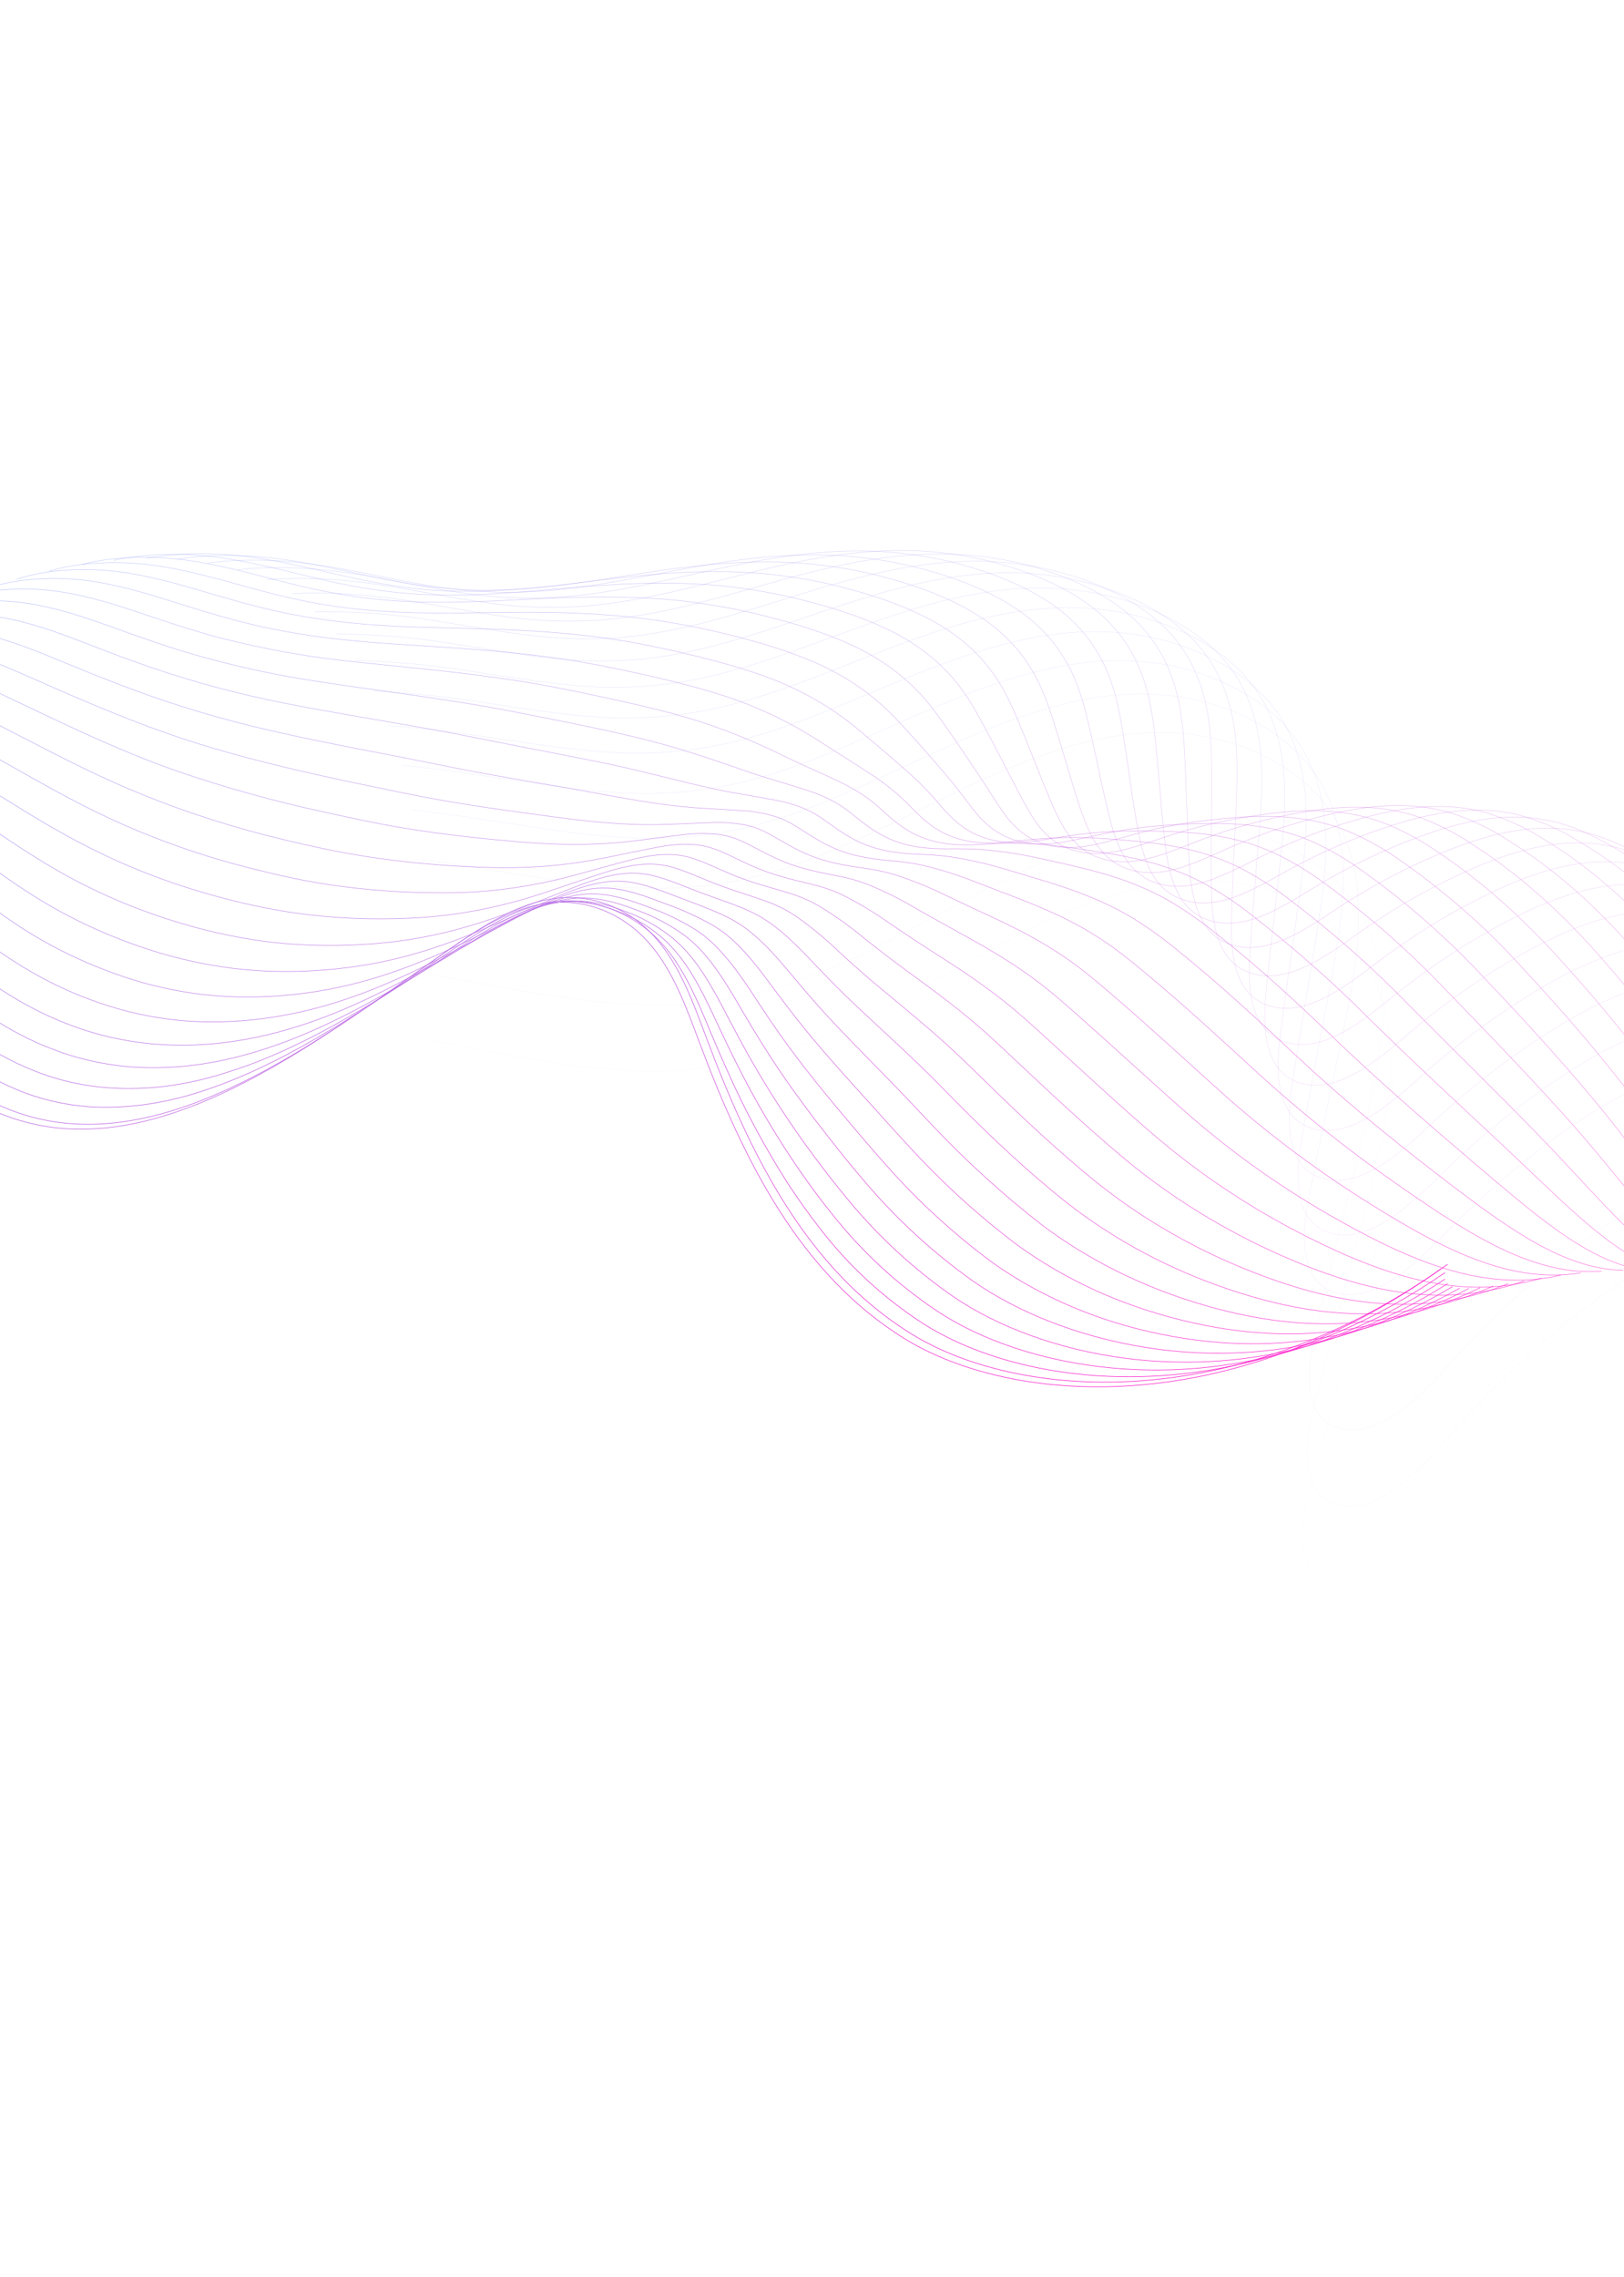 <svg width="1920" height="2691" viewBox="0 0 1920 2691" fill="none" xmlns="http://www.w3.org/2000/svg">
<path d="M-513.537 979.548C-485.79 947.781 -426.295 956.186 -389.681 960.324C-353.068 964.462 -323.916 983.726 -299 1005.71C-235.016 1062.17 -193.467 1138.32 -140.196 1204.35C-86.926 1270.38 -15.798 1328.5 79.918 1334.06C229.407 1342.72 383.317 1225.76 522.75 1127.79C559.255 1102.17 598.211 1076.44 639.121 1068.71C691.574 1058.78 737.844 1080.91 767.107 1114.3C796.37 1147.69 811.621 1191.36 827.594 1233.75C878.941 1370.26 945.266 1505.54 1069.64 1582.22C1194.01 1658.89 1449.26 1680.87 1703.37 1499.71" stroke="url(#paint0_linear_1_187)" stroke-width="0.71" stroke-miterlimit="10"/>
<path d="M-491.22 996.261C-463.464 964.563 -418.27 950.574 -381.652 954.746C-345.035 958.918 -315.744 978.065 -290.846 999.911C-226.857 1056.4 -185.308 1132.56 -132.037 1198.59C-78.767 1264.62 -7.639 1322.73 88.077 1328.29C237.584 1337.09 391.42 1220.15 530.94 1122.26C567.44 1096.61 606.364 1070.93 647.311 1063.18C699.944 1053.16 746.029 1075.35 775.297 1108.77C804.564 1142.2 819.807 1185.8 835.78 1228.19C887.131 1364.74 953.455 1500.02 1077.83 1576.69C1202.2 1653.36 1457.45 1675.35 1711.56 1494.18" stroke="url(#paint1_linear_1_187)" stroke-width="0.71" stroke-miterlimit="10"/>
<path opacity="0.98" d="M1708.39 1504.05C1565.36 1602.51 1422.08 1633.09 1302.13 1626.2C1216.54 1621.26 1143.04 1597.3 1091.21 1564.21C1044 1533.54 1002.87 1495.54 968.938 1451.25C955.66 1434.15 943.269 1416.76 931.398 1398.61C904.294 1356.17 880.317 1311.49 859.602 1264.81C853.514 1251.34 847.641 1237.83 841.983 1224.31C830.042 1195.98 818.411 1166.76 802.119 1141.15C795.492 1130.55 787.87 1120.7 779.328 1111.69C764.515 1096.29 746.529 1084.12 726.124 1075.69C703.326 1066.36 678.156 1061.97 651.495 1066.09C641.357 1067.73 631.179 1070.44 621.144 1074.18C592.562 1084.67 565.127 1102.31 538.983 1119.81C512.838 1137.31 486.395 1155.48 459.46 1173.42C390.915 1218.92 319.841 1262.11 246.99 1286.88C199.823 1303.55 151.825 1310.78 106.135 1308.09C75.777 1305.88 46.942 1299.13 20.544 1288.05C-34.975 1265.26 -80.295 1226.17 -117.699 1183.63C-155.457 1140.73 -187.683 1093.21 -225.358 1049.75C-242.631 1029.55 -261.458 1010.77 -281.73 993.5C-307.225 972.106 -336.941 953.247 -373.872 949.036C-410.803 944.825 -455.969 958.123 -484.305 988.901" stroke="url(#paint2_linear_1_187)" stroke-width="0.71" stroke-miterlimit="10"/>
<path opacity="0.95" d="M1708.43 1511.62C1570.47 1602.99 1432.47 1627.58 1315.29 1616.81C1231.9 1609.15 1159.55 1583.62 1107.77 1549.4C1060.77 1517.9 1019.38 1479.73 984.518 1435.76C970.82 1418.98 958.038 1401.54 945.868 1384.07C917.85 1343.44 892.645 1300.68 870.377 1256.01C863.975 1243.29 857.793 1230.49 851.81 1217.73C839.229 1191.02 827.057 1163.59 810.36 1139.63C803.531 1129.65 795.732 1120.43 787.042 1112.08C771.545 1097.61 753.298 1086.12 732.928 1078C709.9 1068.68 685.163 1063.45 659.341 1066.61C649.574 1067.82 639.726 1070.11 629.984 1073.44C602.404 1082.72 575.926 1098.82 550.59 1115.11C525.254 1131.4 499.875 1147.96 473.907 1164.43C407.816 1206.22 339.269 1245.68 267.595 1267.62C187.996 1293.45 107.904 1292.75 40.863 1265.65C-15.444 1243.63 -61.716 1206.73 -100.294 1166.45C-139.114 1125.78 -172.598 1080.77 -211.505 1039.12C-229.455 1019.65 -248.8 1001.5 -269.445 984.765C-295.552 964.008 -325.758 945.529 -362.896 941.209C-400.033 936.888 -445.312 949.612 -473.903 979.291" stroke="url(#paint3_linear_1_187)" stroke-width="0.7" stroke-miterlimit="10"/>
<path opacity="0.93" d="M1711.47 1517.03C1578.57 1601.3 1445.86 1619.91 1331.47 1605.4C1250.31 1595.01 1179.17 1567.81 1127.3 1532.62C1080.59 1500.17 1038.9 1461.84 1002.97 1418.3C989.017 1401.68 975.768 1384.5 963.03 1367.41C934.18 1328.69 907.783 1288.03 883.947 1245.59C877.261 1233.46 870.77 1221.45 864.473 1209.55C851.188 1184.26 838.356 1158.6 821.323 1136.23C814.295 1126.87 806.333 1118.3 797.52 1110.6C781.349 1097.06 762.837 1086.22 742.488 1078.38C719.193 1069.07 694.971 1063.06 669.939 1065.16C660.533 1065.98 651.005 1067.87 641.546 1070.8C615.005 1078.87 589.503 1093.57 565.461 1108.24C541.42 1122.9 516.651 1138.21 491.613 1153.22C427.984 1191.38 361.938 1226.91 291.246 1246.28C243.991 1259.5 196.617 1264.38 151.485 1260.69C120.906 1257.87 91.666 1251.2 64.415 1240.83C7.279 1219.55 -39.967 1184.67 -79.702 1146.79C-119.618 1108.4 -154.356 1065.93 -194.466 1026.02C-213.096 1007.29 -232.97 989.79 -254.005 973.601C-280.885 953.428 -311.591 935.261 -348.967 930.877C-386.344 926.493 -431.706 938.562 -460.734 967.238" stroke="url(#paint4_linear_1_187)" stroke-width="0.69" stroke-miterlimit="10"/>
<path opacity="0.9" d="M1717.31 1520.53C1589.47 1597.7 1462.11 1610.34 1350.41 1591.8C1271.72 1578.75 1201.48 1549.88 1149.67 1513.59C1103.12 1480.36 1061.12 1441.87 1024.25 1398.66C1009.94 1382.2 996.225 1365.29 983.189 1348.58C951.925 1309.18 924.475 1271.3 900.47 1232.66C893.436 1221.41 886.616 1210.15 880.012 1198.86C866.123 1175.17 852.664 1151.24 835.221 1130.48C828.005 1121.73 819.891 1113.78 810.965 1106.72C794.108 1094.19 775.334 1084.02 755.023 1076.42C731.424 1067.15 707.747 1060.27 683.508 1061.35C674.472 1061.8 665.281 1063.28 656.112 1065.76C630.536 1072.64 606.042 1085.88 582.75 1099.18C559.458 1112.49 535.845 1126.29 511.778 1139.86C450.717 1174.32 387.038 1206.06 317.421 1222.7C270.222 1234.12 223.2 1237.79 178.362 1233.57C147.583 1230.57 118.036 1224.05 90.267 1214.12C32.344 1193.61 -15.966 1160.96 -56.768 1125.27C-97.57 1089.59 -133.775 1049.19 -175.125 1011.03C-194.19 993.544 -214.215 976.383 -236.261 960.585C-263.526 941.009 -294.677 923.279 -332.334 918.81C-369.991 914.34 -415.354 925.799 -444.827 953.402" stroke="url(#paint5_linear_1_187)" stroke-width="0.69" stroke-miterlimit="10"/>
<path opacity="0.88" d="M1725.79 1522.35C1603.04 1592.42 1481.01 1599.09 1372.02 1576.73C1298.99 1561.86 1232.2 1533.58 1174.67 1493.17C1128.37 1459.08 1086.06 1420.41 1048.21 1377.59C1033.57 1361.28 1019.42 1344.62 1005.72 1328.45C973.219 1290.19 944.439 1254.55 919.359 1218.64C912.004 1208.11 904.881 1197.58 897.989 1187.05C883.608 1164.94 869.227 1142.82 851.373 1123.67C844.028 1115.52 835.823 1108.18 826.848 1101.74C809.323 1090.21 790.281 1080.68 769.989 1073.29C746.122 1064.03 722.957 1056.34 699.511 1056.4C690.804 1056.44 681.894 1057.54 672.97 1059.65C648.386 1065.27 624.864 1077.06 602.51 1088.97C580.157 1100.88 557.469 1113.19 534.373 1125.31C475.659 1156.14 414.798 1184.03 346.063 1197.93C298.989 1207.57 252.33 1210.14 207.742 1205.53C176.946 1202.08 147.285 1195.49 119.192 1185.84C60.44 1166.08 11.137 1135.59 -30.802 1102.16C-72.741 1068.72 -110.14 1030.74 -152.684 994.381C-172.339 977.707 -192.934 961.205 -215.424 945.844C-243.306 926.871 -274.91 909.51 -312.806 904.977C-350.702 900.444 -396.123 911.455 -426.027 937.801" stroke="url(#paint6_linear_1_187)" stroke-width="0.68" stroke-miterlimit="10"/>
<path opacity="0.85" d="M1736.77 1522.68C1619.12 1585.6 1502.31 1586.46 1396.1 1560C1324.4 1542.32 1258.89 1512.26 1202.14 1471.02C1156.03 1436.09 1113.39 1397.24 1074.56 1354.78C1059.56 1338.66 1045.02 1322.24 1030.77 1306.58C997.097 1269.43 966.963 1236.15 940.814 1202.72C933.139 1192.9 925.688 1183.12 918.464 1173.41C903.253 1152.94 888.572 1132.39 870.387 1114.87C862.733 1107.38 854.279 1100.72 845.118 1094.94C826.944 1084.42 807.626 1075.51 787.336 1068.31C763.055 1059.13 740.585 1050.55 717.933 1049.59C709.634 1049.26 701.098 1049.92 692.5 1051.57C668.91 1055.91 646.367 1066.34 624.948 1076.82C603.528 1087.3 581.844 1098.12 559.719 1108.8C503.468 1136 444.973 1160.11 377.46 1171.23C330.538 1179.02 284.225 1180.42 239.855 1175.38C208.923 1171.67 179.026 1165.12 150.512 1155.82C94.578 1137.42 43.158 1111.02 -2.4 1077.32C-45.77 1045.95 -84.078 1010.79 -127.862 976.179C-148.102 960.348 -169.235 944.459 -192.208 929.548C-220.669 911.165 -252.763 894.184 -290.903 889.554C-329.042 884.923 -374.523 895.164 -404.873 920.726" stroke="url(#paint7_linear_1_187)" stroke-width="0.68" stroke-miterlimit="10"/>
<path opacity="0.83" d="M1750.06 1521.8C1637.47 1577.66 1526.17 1572.53 1422.51 1542.19C1352.23 1521.64 1288 1489.83 1231.95 1447.83C1186.04 1412.07 1143.06 1373.04 1103.24 1330.96C1087.91 1314.95 1072.95 1298.82 1058.22 1283.61C1023.34 1247.62 991.893 1216.69 964.597 1185.73C956.58 1176.64 948.826 1167.61 941.336 1158.63C925.485 1139.77 910.14 1120.97 891.582 1105.04C883.718 1098.19 875.102 1092.16 865.827 1087.04C849.628 1078.11 829.073 1070.65 807.136 1062.33C782.85 1053.11 760.67 1043.79 738.775 1041.81C730.847 1041.11 722.646 1041.36 714.339 1042.56C691.645 1045.78 670.175 1054.66 649.689 1063.71C629.204 1072.76 608.491 1082.14 587.3 1091.4C533.465 1114.91 477.383 1135.29 411.08 1143.52C364.345 1149.45 318.359 1149.7 274.158 1144.28C243.129 1140.23 213.019 1133.71 184.091 1124.78C127.86 1107.41 75.576 1082.77 28.367 1051.4C-16.228 1022.49 -55.739 989.678 -100.786 956.93C-121.547 941.849 -143.172 926.629 -166.723 912.308C-195.948 894.577 -228.311 877.903 -266.731 873.187C-305.152 868.471 -350.818 878.163 -381.433 902.557" stroke="url(#paint8_linear_1_187)" stroke-width="0.67" stroke-miterlimit="10"/>
<path opacity="0.8" d="M1765.45 1519.89C1657.95 1568.55 1552.07 1557.64 1451.05 1523.24C1382.23 1499.83 1319.24 1466.26 1263.84 1423.47C1217.64 1387.13 1174.87 1346.89 1134.09 1305.95C1118.4 1290.13 1103.08 1274.23 1087.75 1259.51C1051.72 1224.66 1018.91 1196.1 990.515 1167.67C982.207 1159.32 974.135 1151 966.31 1142.82C949.814 1125.55 933.879 1108.45 914.906 1094.1C906.8 1087.92 898.023 1082.54 888.666 1078.02C872.25 1070.1 851.422 1063.53 829.061 1055.2C804.434 1046.02 782.84 1035.86 761.738 1032.86C754.176 1031.8 746.312 1031.63 738.3 1032.38C716.718 1034.36 696.112 1041.87 676.57 1049.56C657.028 1057.25 637.277 1065.12 617.057 1072.94C565.684 1092.81 512.263 1109.32 446.897 1114.93C400.401 1118.98 354.739 1118.08 310.69 1112.26C279.542 1107.94 249.202 1101.47 219.872 1092.9C163.201 1076.57 109.927 1053.72 60.967 1024.76C15.194 998.079 -25.371 967.56 -71.674 936.744C-93 922.358 -115.256 907.924 -139.17 894.085C-168.548 876.658 -201.734 860.476 -240.545 855.712C-279.357 850.948 -324.729 859.93 -355.97 883.348" stroke="url(#paint9_linear_1_187)" stroke-width="0.67" stroke-miterlimit="10"/>
<path opacity="0.78" d="M1782.81 1517.17C1680.32 1558.86 1579.92 1542.01 1481.54 1503.56C1414.25 1477.29 1352.51 1441.97 1297.72 1398.41C1251.77 1361.33 1208.61 1320.76 1167.07 1280.18C1151.05 1264.51 1135.23 1248.89 1119.46 1234.64C1082.15 1200.94 1047.98 1174.67 1018.39 1148.68C1009.72 1141.09 1001.34 1133.56 993.247 1126.1C976.814 1110.16 959.096 1095.53 940.202 1082.31C931.875 1076.77 922.935 1072.02 913.472 1068.12C896.57 1061.23 875.54 1055.48 853.027 1047.17C828.096 1038.02 807.05 1027.03 786.741 1023.01C779.541 1021.56 771.999 1020.99 764.264 1021.3C743.679 1022.05 724.082 1028.11 705.46 1034.27C686.839 1040.43 668.022 1046.87 648.786 1053.34C594.166 1072.13 538.797 1082.86 484.679 1085.14C438.45 1087.27 393.078 1085.24 349.113 1079.05C317.842 1074.42 287.267 1067.98 257.53 1059.74C200.517 1044.37 146.374 1023.28 95.818 996.748C49.082 972.476 7.166 944.64 -40.336 915.593C-62.275 902.132 -85.078 888.242 -109.432 874.874C-139.7 858.321 -173.159 842.411 -212.099 837.547C-251.039 832.683 -296.638 841.094 -328.176 863.39" stroke="url(#paint10_linear_1_187)" stroke-width="0.66" stroke-miterlimit="10"/>
<path opacity="0.76" d="M1802 1513.91C1704.66 1548.33 1609.59 1525.88 1513.81 1483.36C1448.14 1454.18 1387.65 1417.1 1333.42 1372.78C1287.7 1334.79 1244.25 1294.07 1201.5 1253.97C1185.11 1238.46 1168.86 1223.08 1152.62 1209.32C1114.14 1176.73 1078.67 1152.91 1048.1 1129.49C1039.13 1122.59 1030.43 1115.8 1022 1109.12C1004.92 1094.81 986.651 1081.82 967.311 1070.24C958.758 1065.3 949.651 1061.16 940.077 1057.84C922.843 1051.96 901.462 1047.08 878.64 1038.77C853.447 1029.67 832.953 1017.88 813.393 1012.78C806.574 1011.03 799.401 1010.08 792.004 1009.95C772.367 1009.38 753.791 1014.08 736.103 1018.81C718.416 1023.54 700.579 1028.61 682.301 1033.54C629.197 1048.23 575.938 1055.5 524.203 1055.13C478.347 1055.3 433.305 1052.12 389.432 1045.61C357.787 1040.88 326.823 1033.94 297.125 1026.36C239.7 1011.93 184.635 992.6 132.458 968.566C84.547 946.558 41.254 921.199 -7.394 893.724C-29.887 881.06 -53.075 867.767 -78.054 854.933C-108.901 838.97 -142.851 823.441 -182.034 818.479C-221.218 813.517 -266.892 821.342 -298.94 842.66" stroke="url(#paint11_linear_1_187)" stroke-width="0.65" stroke-miterlimit="10"/>
<path opacity="0.73" d="M1822.82 1510.5C1730.56 1537.96 1640.94 1509.61 1547.74 1462.92C1483.73 1430.89 1424.47 1392.06 1370.74 1346.95C1325.29 1308.34 1281.29 1267.22 1237.74 1227.47C1220.99 1212.15 1204.3 1196.99 1187.55 1183.73C1147.9 1152.29 1111.11 1130.81 1079.43 1109.81C1070.11 1103.6 1061.1 1097.56 1052.39 1091.67C1034.64 1079.01 1015.83 1067.67 996.056 1057.72C987.247 1053.52 977.974 1050.06 968.313 1047.37C950.746 1042.5 929.01 1038.46 905.962 1030.18C880.538 1021.09 860.556 1008.48 841.789 1002.36C835.283 1000.24 828.408 998.854 821.274 998.234C802.648 996.524 785.025 999.652 768.317 1003.01C751.61 1006.37 734.546 1009.96 717.35 1013.41C673.314 1022.3 627.527 1027.43 565.304 1024.8C519.85 1023.08 475.106 1018.83 431.274 1012.04C399.512 1006.99 368.137 1000.16 338.229 993.043C280.401 979.397 224.454 961.703 170.752 940.079C121.631 920.347 77.207 897.596 27.232 871.79C4.187 859.923 -19.72 847.339 -45.019 835.008C-76.441 819.671 -110.844 804.51 -150.308 799.462C-189.772 794.415 -235.456 801.561 -267.987 821.819" stroke="url(#paint12_linear_1_187)" stroke-width="0.65" stroke-miterlimit="10"/>
<path opacity="0.71" d="M1845.29 1507.07C1758.07 1527.26 1673.9 1493.34 1583.34 1442.56C1521.06 1407.71 1463.01 1367.15 1409.74 1321.28C1364.53 1281.8 1320.16 1240.55 1275.61 1201.1C1258.57 1185.88 1241.45 1171.01 1224.18 1158.21C1183.33 1127.89 1145.19 1108.78 1112.44 1090.29L1084.43 1074.56C1066 1063.45 1046.56 1053.71 1026.25 1045.4C1017.27 1041.87 1007.89 1039.02 998.203 1036.87C980.266 1033.03 958.249 1029.8 934.975 1021.57C909.247 1012.51 889.744 999.125 871.84 991.924C865.669 989.476 859.134 987.68 852.323 986.561C836.263 984.388 819.434 984.607 802.342 987.21C786.653 988.896 770.624 991.237 754.251 993.297C712.567 998.593 669.409 999.893 608.256 994.49C569.575 991.048 523.766 986.375 474.937 978.262C443.062 972.925 411.752 965.996 381.123 959.269C322.805 946.597 265.894 930.76 210.615 911.817C160.51 894.322 114.843 873.895 63.632 849.87C39.998 838.812 15.557 826.875 -10.154 814.935C-42.16 800.153 -77.012 785.395 -116.756 780.262C-156.501 775.129 -202.177 781.733 -235.111 800.941" stroke="url(#paint13_linear_1_187)" stroke-width="0.64" stroke-miterlimit="10"/>
<path opacity="0.68" d="M1868.75 1504.35C1786.64 1517.61 1707.82 1477.9 1619.9 1422.78C1559.38 1385.07 1502.51 1342.73 1449.65 1296.03C1404.64 1255.79 1359.89 1214.24 1314.44 1175.27C1297.11 1160.22 1279.49 1145.63 1261.74 1133.31C1219.69 1104.12 1180.2 1087.4 1146.35 1071.51L1117.46 1057.84C1098.41 1048.43 1078.49 1040.38 1057.8 1033.74C1048.53 1030.91 1038.93 1028.73 1029.08 1027.2C1010.81 1024.36 988.442 1021.97 964.943 1013.78C938.947 1004.74 920.029 990.513 902.845 982.315C897.011 979.526 890.814 977.318 884.325 975.718C869.352 972.462 853.525 971.358 837.269 972.435C822.495 972.843 807.415 973.57 792.013 974.189C752.86 975.794 712.188 973.346 652.213 965.103C614.27 959.903 568.583 954.075 519.56 945.344C487.644 939.697 455.846 932.86 425.026 926.449C359.822 912.849 302.789 899.303 251.563 884.197C200.338 869.091 153.198 850.993 100.806 828.876C76.595 818.731 51.608 807.337 25.235 795.943C-7.387 781.764 -42.693 767.374 -82.681 762.143C-122.669 756.913 -168.42 762.931 -201.791 781.136" stroke="url(#paint14_linear_1_187)" stroke-width="0.64" stroke-miterlimit="10"/>
<path opacity="0.66" d="M1893.52 1502.34C1816.46 1508.33 1743.09 1463.12 1657.84 1403.9C1599.16 1363.41 1543.46 1319.31 1490.99 1271.8C1446.27 1230.74 1401.1 1188.98 1354.73 1150.39C1336.96 1135.52 1318.99 1121.15 1300.72 1109.3C1257.51 1081.25 1216.66 1066.89 1181.89 1053.33C1171.65 1049.35 1161.68 1045.52 1151.99 1041.83C1132.31 1034.02 1111.84 1027.6 1090.7 1022.64C1081.19 1020.54 1071.44 1019.02 1061.5 1018.09C1042.86 1016.24 1020.17 1014.71 996.441 1006.52C970.165 997.396 951.813 982.475 935.372 973.165C929.854 970.053 923.984 967.45 917.817 965.38C903.881 960.961 889.031 958.427 873.605 957.834C859.769 956.848 845.66 956.133 831.225 955.277C794.534 953.25 756.385 947.041 697.292 936.057C660.091 929.134 614.624 922.01 565.358 912.894C533.325 906.927 501.301 900.13 470.065 894.075C403.938 881.396 345.911 870.017 293.508 857.141C240.613 843.935 189.177 827.652 139.429 808.365C114.615 798.926 89.108 788.283 62.294 777.36C29.097 763.806 -6.703 749.762 -46.93 744.468C-87.158 739.175 -132.975 744.676 -166.772 761.658" stroke="url(#paint15_linear_1_187)" stroke-width="0.63" stroke-miterlimit="10"/>
<path opacity="0.63" d="M1919.31 1501.31C1847.34 1500.2 1779.36 1449.47 1696.58 1385.79C1643.05 1344.58 1584.85 1296.85 1533.3 1248.53C1488.77 1206.59 1443.34 1164.52 1396.09 1126.29C1378.71 1111.7 1360.28 1098.27 1340.88 1086.07C1296.47 1059.19 1254.3 1047.14 1218.23 1036.14C1207.66 1032.94 1197.37 1029.86 1187.41 1026.99C1167.08 1020.83 1146.05 1016.07 1124.47 1012.74C1115.69 1011.49 1105.89 1010.48 1094.78 1010.01C1075.73 1009.23 1052.76 1008.48 1028.77 1000.35C1002.27 991.297 984.427 975.523 968.784 965.225C963.555 961.818 958.024 958.805 952.227 956.206C939.27 950.74 925.408 946.85 910.884 944.603C897.983 942.188 884.84 939.998 871.487 937.664C837.254 931.97 801.628 922.001 743.606 908.248C706.815 899.713 661.322 891.484 612.055 881.757C579.95 875.527 547.621 868.761 516.042 863.036C449.041 851.048 390.09 841.777 336.698 831.102C282.587 820.445 229.939 806.372 179.038 788.959C153.634 780.329 127.594 770.333 100.377 759.869C66.601 746.905 30.334 733.126 -10.156 727.885C-50.647 722.644 -96.5 727.259 -130.761 743.32" stroke="url(#paint16_linear_1_187)" stroke-width="0.63" stroke-miterlimit="10"/>
<path opacity="0.61" d="M1945.9 1501.42C1879.02 1493.16 1816.38 1436.94 1736.42 1369.08C1684.99 1325.28 1627.86 1275.72 1576.35 1226.17C1532.08 1183.57 1486.16 1141.26 1437.92 1103.44C1420.18 1089.01 1401.3 1075.89 1381.37 1064.15C1335.71 1038.4 1292.12 1028.77 1255.09 1020.21C1244.2 1017.74 1233.64 1015.43 1223.4 1013.27C1202.42 1008.71 1180.85 1005.59 1158.81 1003.91C1149.88 1003.33 1139.92 1003.09 1128.6 1003.12C1109.37 1003.3 1085.9 1003.48 1061.71 995.336C1034.92 986.383 1017.62 969.743 1002.76 958.389C997.834 954.641 992.627 951.222 987.166 948.148C975.182 941.556 962.321 936.259 948.75 932.325C936.704 928.472 924.681 924.792 912.077 921.091C880.302 911.73 847.236 897.988 790.284 881.467C754.527 871.075 709.253 861.55 659.744 851.437C627.578 845.335 594.915 838.358 562.969 833.08C495.366 821.798 435.453 814.648 380.841 806.181C325.469 798.111 271.554 786.242 219.444 770.65C193.455 762.865 166.877 753.48 139.224 743.523C104.832 731.162 68.124 717.855 27.41 712.366C-13.304 706.877 -59.247 711.091 -94.056 726.185" stroke="url(#paint17_linear_1_187)" stroke-width="0.62" stroke-miterlimit="10"/>
<path opacity="0.59" d="M1973.19 1503.2C1911.35 1487.86 1854.04 1426.1 1776.94 1353.82C1727.77 1307.79 1671.77 1256.23 1620.3 1205.52C1576.53 1161.57 1529.96 1120.41 1480.76 1082.2C1462.71 1067.87 1443.39 1055.03 1422.93 1043.76C1376.15 1019.11 1331.28 1011.85 1293.03 1005.82C1281.8 1004.07 1270.89 1002.5 1260.32 1001.13C1238.76 998.171 1216.7 996.676 1194.28 996.65C1185.2 996.723 1175.07 997.005 1163.61 997.736C1143.82 999.004 1120.22 999.94 1095.8 991.804C1068.75 982.939 1051.96 965.445 1037.86 953.047C1032.6 948.383 1027.66 944.69 1023.29 941.559C1012.19 933.972 1000.32 927.358 987.797 921.77C976.764 916.498 965.508 911.301 954.004 906.26C924.646 893.211 894.144 875.73 838.217 856.384C803.207 844.303 758.041 833.519 708.402 822.983C676.102 816.136 643.239 809.406 610.872 804.45C542.477 793.901 481.603 788.871 425.687 782.856C369.099 777.345 313.917 767.693 260.558 753.973C233.975 746.962 206.867 738.259 178.733 728.752C143.729 717.027 106.568 704.089 65.541 698.561C24.513 693.034 -21.435 696.603 -56.505 710.563" stroke="url(#paint18_linear_1_187)" stroke-width="0.61" stroke-miterlimit="10"/>
<path opacity="0.56" d="M2000.93 1506.58C1944.14 1484.11 1892.15 1416.94 1817.69 1340.28C1770.72 1291.94 1715.86 1238.41 1664.44 1186.57C1620.89 1141.81 1573.93 1100.41 1523.81 1062.6C1505.44 1048.39 1485.68 1035.82 1464.7 1024.99C1416.73 1001.6 1370.53 996.559 1331.15 993.065C1319.61 992.011 1308.4 991.195 1297.52 990.617C1275.25 989.337 1252.57 989.573 1229.64 991.324C1220.45 992.045 1210.06 993.025 1198.49 994.334C1178.33 996.626 1154.41 998.387 1129.73 990.305C1102.46 981.513 1086.17 963.201 1072.86 949.712C1067.9 944.695 1063.29 940.533 1059.26 937.037C1049.04 928.339 1038.17 920.358 1026.7 913.131C1016.6 906.397 1006.33 899.896 995.746 893.289C968.851 876.607 940.835 855.379 886.007 833.183C851.697 819.356 806.723 807.358 756.907 796.342C724.539 789.266 691.359 782.463 658.658 777.907C589.438 768.139 527.604 765.23 470.514 761.479C413.424 757.727 360.549 752.306 302.058 739.106C275.163 732.668 247.185 724.689 218.684 715.628C183.102 704.494 145.487 691.924 104.179 686.311C62.871 680.698 16.917 683.622 -18.588 696.579" stroke="url(#paint19_linear_1_187)" stroke-width="0.61" stroke-miterlimit="10"/>
<path opacity="0.54" d="M2028.99 1511.91C1977.3 1482.33 1930.55 1409.73 1858.87 1328.65C1813.89 1278.05 1760.38 1222.53 1709.01 1169.55C1665.67 1124.01 1618.32 1082.37 1567.3 1044.94C1548.62 1030.87 1528.43 1018.62 1506.93 1008.3C1457.85 985.892 1410.2 983.35 1369.75 982.337C1357.87 982.021 1346.31 981.958 1335.06 982.15C1312.15 982.403 1288.93 984.215 1265.55 987.575C1256.21 988.921 1245.62 990.69 1233.87 992.488C1213.35 995.802 1189.14 998.377 1164.28 990.322C1136.68 981.423 1120.93 962.464 1108.45 948.01C1103.88 942.361 1099.47 938.021 1095.85 934.066C1084.97 922.453 1075.29 914.21 1066.16 906.104C1057.04 897.997 1047.69 889.964 1038.08 881.916C1013.64 861.568 988.187 836.601 934.394 811.649C900.826 796.099 855.965 782.876 806.013 771.403C773.547 763.857 740.108 757.141 707.032 752.963C636.988 743.975 574.229 743.175 515.942 741.803C457.654 740.432 403.66 737.4 343.99 725.819C316.342 720.425 288.053 713.018 258.964 704.479C222.815 694.039 184.692 681.711 143.15 676.069C101.607 670.428 55.68 672.659 19.656 684.569" stroke="url(#paint20_linear_1_187)" stroke-width="0.6" stroke-miterlimit="10"/>
<path opacity="0.51" d="M2057.18 1519.39C2010.58 1482.7 1969.03 1404.72 1900.21 1319.16C1857.58 1266.19 1805.22 1208.73 1753.71 1154.69C1710.59 1108.32 1662.84 1066.43 1610.91 1029.4C1591.89 1015.46 1571.27 1003.5 1549.27 993.653C1498.88 972.443 1450.02 972.246 1408.46 973.691C1396.27 974.128 1384.42 974.811 1372.91 975.738C1349.35 977.585 1325.57 981.036 1301.75 986.066L1269.58 992.903C1248.7 997.31 1224.17 1000.64 1199.04 992.639C1171.18 983.758 1155.94 964.014 1144.24 948.401C1139.89 942.677 1135.93 937.612 1132.6 933.269C1122.75 920.341 1114.05 910.76 1105.86 901.191C1097.66 891.621 1089.29 882.182 1080.65 872.692C1058.63 848.69 1035.74 819.985 982.976 792.242C949.963 774.996 905.399 760.487 855.312 748.557C822.829 740.635 789.53 734.567 755.555 730.377C684.723 722.158 621.036 723.431 561.533 724.302C502.685 725.168 446.861 724.692 386.055 715.075C357.712 710.562 328.995 703.73 299.433 695.71C262.66 685.803 224.097 673.947 182.306 668.173C140.516 662.4 94.444 664.105 58.053 674.952" stroke="url(#paint21_linear_1_187)" stroke-width="0.6" stroke-miterlimit="10"/>
<path opacity="0.49" d="M2085.35 1529.24C2043.82 1485.43 2007.48 1402.09 1941.47 1312.06C1901.01 1256.78 1849.78 1197.36 1798.4 1142.16C1755.5 1095 1707.35 1052.85 1654.52 1016.24C1635.16 1002.42 1614.08 990.757 1591.56 981.394C1540.01 961.296 1489.8 963.46 1447.28 967.348C1434.76 968.542 1422.58 969.946 1410.78 971.653C1386.55 975.1 1362.22 980.193 1337.94 986.896C1328.35 989.551 1317.34 992.574 1305.29 995.658C1284.03 1001.09 1259.19 1005.24 1233.83 997.248C1205.74 988.408 1190.98 967.891 1180.07 951.221C1176.04 945.029 1172.42 939.599 1169.43 934.856C1160.57 920.659 1152.84 909.603 1145.55 898.686C1138.26 887.768 1130.85 876.82 1123.18 865.889C1103.62 838.22 1083.25 805.754 1031.56 775.209C999.437 756.224 954.834 740.507 904.607 728.084C872.007 719.833 838.434 713.764 804.081 709.912C732.429 702.508 667.794 706.004 607.182 709.045C547.242 712.22 490.16 714.252 428.056 706.223C397.969 702.087 368.507 696.274 339.797 688.81C302.444 679.494 263.432 668.041 221.361 662.181C179.29 656.322 133.18 657.429 96.353 667.273" stroke="url(#paint22_linear_1_187)" stroke-width="0.59" stroke-miterlimit="10"/>
<path opacity="0.46" d="M2113.32 1541.68C2076.89 1490.72 2045.64 1402.08 1982.56 1307.51C1944.38 1249.91 1894.18 1188.56 1842.88 1132.22C1799.94 1084.96 1751.78 1041.12 1697.91 1005.66C1678.21 991.971 1656.7 980.6 1633.69 971.709C1580.93 952.735 1529.36 957.259 1485.63 963.712C1472.78 965.64 1460.3 967.816 1448.19 970.241C1423.31 975.278 1398.44 982.017 1373.75 990.408C1364 993.689 1352.85 997.442 1340.45 1001.11C1318.83 1007.6 1293.66 1012.55 1268.08 1004.59C1239.72 995.767 1225.48 974.466 1215.39 956.693C1211.67 950.147 1208.37 944.283 1205.71 939.14C1197.86 923.812 1191.09 911.211 1184.81 898.875C1178.54 886.539 1172.02 874.105 1165.31 861.734C1148.18 830.41 1130.34 794.219 1079.74 760.824C1048.33 740.128 1003.87 723.174 953.479 710.34C920.781 701.782 886.947 695.742 852.234 692.266C779.79 685.596 714.176 691.076 652.335 696.543C591.41 701.954 532.959 706.532 469.656 700.272C439.026 696.97 409.045 691.795 379.87 684.774C341.93 675.98 302.435 664.976 260.121 659.019C217.806 653.062 171.792 653.706 134.497 662.306" stroke="url(#paint23_linear_1_187)" stroke-width="0.58" stroke-miterlimit="10"/>
<path opacity="0.44" d="M2140.88 1556.92C2109.54 1498.85 2083.39 1404.9 2023.27 1305.77C1987.03 1246.09 1938.2 1182.62 1887 1125.21C1844.27 1077.19 1795.73 1033.08 1740.91 998.012C1720.9 984.416 1698.96 973.333 1675.45 964.947C1621.5 947.166 1568.63 954.176 1523.73 962.927C1510.59 965.554 1497.81 968.479 1485.38 971.702C1459.84 978.344 1434.4 986.726 1409.26 996.785C1399.36 1000.73 1387.99 1005.13 1375.59 1009.37C1353.44 1016.83 1328.15 1022.65 1302.3 1014.74C1273.68 1005.94 1259.84 983.89 1250.65 965.023C1247.23 958.09 1244.26 951.791 1242.03 946.361C1235.15 929.627 1229.37 915.757 1224.01 902.108C1218.64 888.46 1213.12 874.469 1207.38 860.656C1192.71 825.701 1177.39 785.749 1127.71 749.6C1097.01 727.194 1052.7 709.003 1002.17 695.678C969.353 686.832 935.243 680.825 900.167 677.714C826.931 671.778 760.356 679.378 697.275 687.203C635.14 694.891 575.509 701.986 511.007 697.495C479.869 694.895 449.403 690.226 419.799 683.519C381.288 675.383 341.327 664.645 298.737 658.637C256.146 652.629 209.965 652.575 172.279 660.227" stroke="url(#paint24_linear_1_187)" stroke-width="0.58" stroke-miterlimit="10"/>
<path opacity="0.41" d="M2167.95 1575.23C2141.67 1510.07 2120.58 1410.78 2063.46 1307.13C2029.22 1245.11 1981.69 1179.7 1930.53 1121.09C1888.05 1072.27 1839.12 1027.89 1783.24 993.253C1762.86 979.8 1740.47 969.015 1716.47 961.096C1661.31 944.404 1607.08 953.672 1561.17 965.063C1547.66 968.425 1534.57 972.11 1521.83 976.075C1495.62 984.313 1469.63 994.346 1444.07 1006.09C1434.02 1010.66 1422.46 1015.74 1409.91 1020.57C1387.56 1029.21 1361.79 1035.73 1335.7 1027.8C1306.82 1019.04 1293.61 996.174 1285.1 976.288C1282.01 968.99 1279.45 962.197 1277.42 956.267C1271.57 938.251 1266.77 923.01 1262.33 907.829C1257.88 892.648 1253.34 877.286 1248.55 862.148C1236.37 823.513 1223.55 779.882 1175.26 740.784C1145.22 716.679 1101.14 697.192 1050.43 683.422C1017.5 674.289 983.114 668.315 947.676 665.569C873.653 660.401 806.149 670.075 741.936 680.187C678.709 690.182 617.82 699.786 552.115 697.029C520.353 695.394 489.265 691.481 459.079 685.321C419.952 677.789 379.542 667.453 336.634 661.372C293.726 655.292 247.568 654.51 209.506 661.031" stroke="url(#paint25_linear_1_187)" stroke-width="0.57" stroke-miterlimit="10"/>
<path opacity="0.39" d="M2194.28 1596.85C2173.1 1524.55 2157.03 1419.97 2102.91 1311.78C2070.74 1247.49 2024.45 1180.05 1973.37 1120.33C1931.1 1070.76 1881.83 1026.1 1825.15 991.8C1804.42 978.473 1781.58 967.982 1757.11 960.538C1700.78 944.958 1645.19 956.586 1598.14 970.518C1584.34 974.589 1570.93 979.031 1557.9 983.74C1531.05 993.57 1504.55 1005.24 1478.6 1018.66C1468.41 1023.85 1456.63 1029.65 1443.96 1035.03C1421.21 1044.74 1395.11 1052.05 1368.83 1044.14C1339.64 1035.42 1326.96 1011.8 1319.27 990.81C1316.44 983.137 1314.17 975.956 1312.69 969.517C1307.84 950.233 1303.98 933.598 1300.5 916.976C1297.03 900.354 1293.37 883.437 1289.57 866.742C1279.81 824.454 1269.52 777.097 1222.12 735.258C1192.86 709.417 1148.89 688.706 1098.01 674.491C1064.98 665.033 1030.32 659.075 994.527 656.702C919.642 652.327 851.209 664.074 785.844 676.622C721.518 688.857 659.338 701.015 592.43 699.994C560.087 699.279 528.41 696.088 497.668 690.448C457.925 683.518 417.061 673.551 373.951 667.394C330.841 661.238 284.423 659.933 246.012 665.53" stroke="url(#paint26_linear_1_187)" stroke-width="0.57" stroke-miterlimit="10"/>
<path opacity="0.37" d="M2219.72 1622C2203.6 1542.6 2192.51 1432.72 2141.46 1319.94C2111.35 1253.41 2066.32 1184.03 2015.35 1123.09C1973.26 1072.78 1923.65 1027.83 1866.02 993.967C1844.92 980.679 1821.63 970.416 1796.64 963.405C1739.11 948.984 1682.21 962.961 1634.09 979.372C1619.95 984.132 1606.21 989.331 1592.86 994.831C1565.31 1006.28 1538.22 1019.6 1511.81 1034.69C1501.47 1040.58 1489.51 1047.01 1476.68 1053.02C1453.56 1063.78 1427.14 1071.89 1400.64 1063.99C1371.18 1055.28 1359.01 1030.88 1352.11 1008.83C1349.8 1001.52 1347.9 994.017 1346.42 986.342C1342.57 965.823 1339.68 947.747 1337.14 929.731C1334.61 911.715 1331.92 893.426 1329.06 875.303C1321.77 829.382 1314 778.264 1267.69 733.576C1239.14 706.058 1195.28 684.089 1144.26 669.416C1111.12 659.67 1076.18 653.745 1040.03 651.738C964.392 648.118 894.994 661.952 828.41 676.707C763.046 691.375 699.613 706.077 631.506 706.824C598.686 706.893 566.521 704.306 535.319 699.088C495.038 692.771 453.68 683.149 410.285 676.873C366.889 670.597 320.659 668.654 281.682 673.435" stroke="url(#paint27_linear_1_187)" stroke-width="0.56" stroke-miterlimit="10"/>
<path opacity="0.34" d="M2243.66 1651.07C2232.59 1564.54 2226.45 1449.4 2178.48 1332.06C2150.43 1263.26 2106.64 1191.92 2055.77 1129.83C2013.88 1078.73 1963.92 1033.51 1905.38 1000.02C1883.14 987.198 1859.62 976.138 1834.75 970.525C1776.06 957.215 1717.8 973.587 1668.57 992.457C1654.12 998.042 1640.04 1003.93 1626.41 1010.24C1598.13 1023.28 1570.43 1038.26 1543.57 1055.06C1531.93 1062.35 1520.04 1069.1 1507.95 1075.27C1484.51 1087.12 1457.76 1095.98 1431.03 1088.12C1401.31 1079.43 1389.61 1054.25 1383.54 1031.14C1381.5 1023.48 1379.92 1015.61 1378.83 1007.57C1376.04 985.72 1374.09 966.284 1372.49 946.839C1370.89 927.394 1369.17 907.665 1367.28 888.066C1362.41 838.491 1357.13 783.66 1311.92 736.156C1284.07 706.892 1240.4 683.709 1189.25 668.544C1155.99 658.504 1120.76 652.61 1084.26 650.976C1007.77 647.965 937.433 664.057 869.684 681.146C803.166 697.928 738.432 715.115 669.127 717.632C635.796 718.536 603.098 716.605 571.381 711.858C530.48 706.109 488.599 696.915 445.034 690.516C401.469 684.118 355.053 681.626 315.646 685.15" stroke="url(#paint28_linear_1_187)" stroke-width="0.56" stroke-miterlimit="10"/>
<path opacity="0.32" d="M2263.12 1685.24C2257.15 1591.61 2255.92 1471.15 2211.1 1349.26C2184.96 1278.2 2142.58 1204.88 2091.74 1141.62C2050.11 1089.79 1999.73 1044.28 1940.27 1011.17C1917.66 998.509 1893.76 987.722 1868.37 982.572C1808.47 970.386 1748.86 989.119 1698.64 1010.48C1684.04 1016.72 1669.49 1023.42 1655.56 1030.44C1626.65 1045.09 1598.44 1061.71 1571.19 1080.15C1559.45 1088.13 1547.4 1095.51 1535.08 1102.26C1511.28 1115.16 1484.06 1124.86 1457.21 1117.01C1427.26 1108.33 1416.05 1082.38 1410.8 1058.19C1409 1050.1 1407.76 1041.78 1407.07 1033.28C1405.28 1010.2 1404.3 989.325 1403.63 968.452C1402.97 947.579 1402.11 926.445 1401.27 905.381C1398.87 852.276 1396.06 793.629 1351.96 743.275C1324.89 712.276 1281.31 687.984 1230.01 672.258C1196.54 661.94 1160.94 656.095 1123.99 654.853C1046.71 652.761 975.561 670.705 906.668 690.298C839.068 709.457 772.994 729.109 702.523 733.348C668.678 735.104 635.441 733.817 603.213 729.502C561.678 724.218 519.413 715.333 475.498 708.908C431.583 702.484 385.231 699.287 345.387 701.808" stroke="url(#paint29_linear_1_187)" stroke-width="0.55" stroke-miterlimit="10"/>
<path opacity="0.29" d="M2280.16 1723.96C2279.26 1623.23 2282.9 1497.51 2241.23 1371.04C2217.1 1297.71 2176.01 1222.41 2125.41 1157.96C2084.02 1105.37 2033.26 1059.59 1972.86 1026.87C1949.92 1014.39 1925.55 1003.83 1899.69 999.168C1838.58 988.141 1777.73 1009.2 1726.22 1033.11C1711.14 1040.13 1696.41 1047.53 1682.19 1055.3C1652.61 1071.55 1623.85 1089.81 1596.18 1109.91C1584.32 1118.58 1572.09 1126.61 1559.55 1133.96C1535.42 1147.94 1508 1158.5 1480.8 1150.58C1450.54 1141.93 1439.84 1115.2 1435.38 1089.96C1433.88 1081.44 1432.97 1072.71 1432.66 1063.81C1431.9 1039.48 1431.89 1017.17 1432.13 994.911C1432.36 972.656 1432.62 949.963 1432.63 927.495C1432.67 870.586 1432.38 808.363 1389.37 755.159C1362.94 722.508 1319.56 696.817 1268.17 680.724C1234.7 670.08 1198.9 664.233 1161.7 663.331C1083.44 662.069 1011.18 682.149 941.062 703.881C872.352 725.21 805.112 747.483 733.364 753.482C699.001 756.045 665.212 755.384 632.445 751.507C590.357 747.02 547.601 738.516 503.443 731.994C461.027 725.268 417.261 722.324 372.615 723.194" stroke="url(#paint30_linear_1_187)" stroke-width="0.54" stroke-miterlimit="10"/>
<path opacity="0.27" d="M2295 1767.41C2299.16 1659.56 2307.66 1528.53 2269.19 1397.53C2247.01 1321.94 2207.28 1244.67 2156.53 1179.12C2115.28 1125.75 2064.22 1079.72 2002.88 1047.53C1979.62 1035.2 1954.85 1024.88 1928.47 1020.71C1866.17 1010.81 1803.89 1034.25 1751.35 1060.63C1735.93 1068.38 1720.94 1076.53 1706.38 1085.08C1676.1 1102.93 1646.79 1122.84 1618.72 1144.63C1606.76 1153.96 1594.36 1162.63 1581.6 1170.57C1557.1 1185.6 1529.39 1196.84 1501.94 1189.07C1471.41 1180.44 1461.19 1152.94 1457.6 1126.62C1456.35 1117.69 1455.76 1108.55 1455.83 1099.25C1456.06 1073.65 1457.22 1049.87 1458.05 1026.3C1458.89 1002.72 1460.41 978.49 1461.4 954.58C1463.9 894.04 1466.09 828.068 1424.19 772.049C1398.45 737.584 1355.23 710.725 1303.63 694.2C1270.04 683.261 1233.96 677.445 1196.4 676.917C1117.5 676.34 1044.28 698.54 973.031 722.593C903.213 746.092 834.691 770.988 761.74 778.722C726.876 782.132 692.541 782.144 659.23 778.757C616.84 774.622 573.626 766.452 529.187 759.845C486.395 753.018 442.413 749.49 397.595 749.289" stroke="url(#paint31_linear_1_187)" stroke-width="0.54" stroke-miterlimit="10"/>
<path opacity="0.24" d="M2307.62 1815.75C2316.86 1700.75 2330.2 1564.43 2294.92 1428.88C2274.68 1351.04 2236.32 1271.77 2185.77 1205.04C2144.73 1150.92 2093.32 1104.61 2031.01 1072.67C2007.42 1060.49 1982.19 1050.44 1955.33 1046.75C1891.82 1037.97 1828.2 1063.81 1774.59 1092.67C1758.85 1101.13 1743.54 1110.02 1728.66 1119.34C1697.71 1138.79 1667.85 1160.35 1639.36 1183.79C1627.3 1193.78 1614.73 1203.09 1601.76 1211.65C1576.86 1227.8 1548.82 1239.79 1521.18 1232.02C1490.39 1223.44 1480.64 1195.13 1477.87 1167.74C1476.91 1158.43 1476.64 1148.91 1477.08 1139.25C1478.38 1112.36 1480.33 1087.23 1482.37 1061.99C1484.42 1036.76 1486.64 1011.32 1488.59 985.968C1493.55 921.726 1498.42 851.979 1457.43 793.207C1432.41 757.134 1389.37 728.923 1337.6 711.952C1303.89 700.735 1267.51 694.961 1229.62 694.815C1149.93 695.04 1075.74 719.292 1003.31 745.828C932.398 771.635 862.63 799.143 788.463 808.508C753.091 812.792 718.2 813.454 684.352 810.483C641.093 807.073 597.443 799.409 552.765 792.738C509.527 785.858 465.276 781.763 420.262 780.477" stroke="url(#paint32_linear_1_187)" stroke-width="0.53" stroke-miterlimit="10"/>
<path opacity="0.22" d="M2317.91 1869.15C2332.26 1747.04 2350.38 1605.41 2318.37 1465.3C2298.16 1380.45 2262.4 1302.96 2212.61 1236.08C2171.74 1181.22 2119.99 1134.59 2056.77 1103.04C2032.82 1091.04 2007.19 1081.23 1979.78 1078.02C1915.11 1070.39 1850.17 1098.57 1795.45 1129.93C1779.37 1139.15 1763.74 1148.78 1748.54 1158.84C1716.92 1179.93 1686.51 1203.15 1657.6 1228.26C1645.44 1238.92 1632.72 1248.88 1619.51 1258.05C1594.33 1275.22 1565.92 1287.98 1538.01 1280.26C1507.11 1271.72 1497.72 1242.54 1495.89 1214.08C1495.16 1204.34 1495.18 1194.4 1495.94 1184.34C1498.24 1156.25 1501.12 1129.69 1504.16 1103.15C1507.19 1076.61 1510.28 1049.58 1513.14 1022.81C1520.52 954.952 1527.73 881.541 1488.03 819.857C1463.68 782.085 1420.82 752.625 1368.87 735.175C1335.07 723.643 1298.4 717.884 1260.17 718.102C1179.65 719.073 1104.52 745.329 1030.92 774.13C958.876 802.223 887.855 832.274 812.558 843.348C776.73 848.47 741.321 849.82 706.939 847.377C663.039 844.685 618.945 837.458 573.854 830.567C530.281 823.587 485.866 818.899 440.776 816.523" stroke="url(#paint33_linear_1_187)" stroke-width="0.53" stroke-miterlimit="10"/>
<path opacity="0.2" d="M2325.88 1927.82C2345.28 1798.62 2368.19 1651.63 2339.45 1507.01C2321.47 1420.08 2286.8 1340.65 2237.05 1272.42C2196.39 1216.77 2144.3 1169.9 2080.13 1138.74C2055.85 1126.85 2029.79 1117.33 2001.86 1114.58C1935.98 1108 1869.69 1138.65 1813.91 1172.49C1797.52 1182.44 1781.57 1192.83 1766.06 1203.65C1733.75 1226.34 1702.79 1251.18 1673.47 1277.95C1661.2 1289.25 1648.31 1299.84 1634.89 1309.62C1609.38 1327.88 1580.58 1341.45 1552.48 1333.76C1521.16 1325.22 1512.4 1295.32 1511.25 1265.84C1510.88 1255.65 1511.28 1245.28 1512.45 1234.81C1515.78 1205.44 1519.63 1177.48 1523.6 1149.51C1527.57 1121.54 1531.78 1093.02 1535.54 1064.84C1545.33 993.254 1555.03 916.164 1516.44 851.664C1492.79 812.182 1450.08 781.485 1398 763.577C1364.09 751.706 1327.11 745.942 1288.53 746.511C1207.22 748.251 1131.14 776.662 1056.35 807.692C983.215 838.059 910.94 870.652 834.371 883.521C798.02 889.419 762.031 891.383 727.06 889.377C682.618 887.263 638.011 880.245 592.818 873.46C547.625 866.675 501.033 860.396 459.018 857.681" stroke="url(#paint34_linear_1_187)" stroke-width="0.52" stroke-miterlimit="10"/>
<path opacity="0.17" d="M2331.28 1992.02C2355.78 1855.68 2383.48 1703.38 2357.97 1554.22C2342.2 1465.31 2308.65 1383.97 2259.02 1314.37C2218.57 1257.97 2166.1 1210.83 2101.01 1180.05C2076.4 1168.35 2049.87 1159.05 2021.47 1156.79C1954.4 1151.44 1886.74 1184.34 1829.85 1220.67C1813.24 1231.32 1796.99 1242.46 1781.09 1254.08C1748.09 1278.39 1716.57 1304.89 1686.83 1333.33C1674.46 1345.29 1661.4 1356.51 1647.76 1366.89C1621.9 1386.38 1592.79 1400.56 1564.43 1392.89C1532.85 1384.4 1524.57 1353.72 1524.25 1323.18C1524.15 1312.57 1524.89 1301.79 1526.44 1290.92C1530.8 1260.3 1535.59 1230.9 1540.5 1201.54C1545.41 1172.18 1550.43 1142.2 1555.3 1112.53C1567.56 1037.35 1579.71 956.485 1542.15 889.195C1519.2 847.967 1476.65 816.068 1424.42 797.669C1390.39 785.563 1353.12 779.876 1314.21 780.851C1232.12 783.324 1155.03 813.834 1079.09 847.232C1004.85 879.838 931.315 914.939 853.547 929.577C816.719 936.334 780.182 938.985 744.649 937.477C699.595 936 654.535 929.35 609.089 922.399C563.644 915.447 517.131 908.279 474.633 904.505" stroke="url(#paint35_linear_1_187)" stroke-width="0.52" stroke-miterlimit="10"/>
<path opacity="0.15" d="M2334.05 2061.93C2363.65 1918.48 2396.05 1760.72 2373.87 1607.2C2360.34 1516.22 2327.88 1432.87 2278.29 1361.8C2238.02 1304.66 2185.24 1257.22 2119.2 1226.83C2094.19 1215.3 2067.27 1206.25 2038.39 1204.47C1970.12 1200.28 1901.15 1235.53 1843.22 1274.33C1826.17 1285.75 1809.59 1297.63 1793.48 1309.97C1759.8 1335.88 1727.74 1364.02 1697.6 1394.11C1685.12 1406.72 1671.89 1418.59 1658.01 1429.61C1631.81 1450 1602.36 1465.13 1573.77 1457.5C1541.88 1449 1534.01 1417.61 1534.66 1385.91C1534.87 1374.9 1535.93 1363.73 1537.82 1352.5C1543.17 1320.61 1549.05 1289.78 1554.78 1259.02C1560.52 1228.27 1566.62 1196.81 1572.46 1165.7C1587.18 1086.85 1601.63 1002.3 1565.46 932.097C1543.2 889.274 1500.82 856.023 1448.46 837.165C1414.32 824.728 1376.74 819.036 1337.48 820.355C1254.56 823.643 1176.46 856.114 1099.43 891.923C1024.05 926.678 949.314 964.447 870.306 980.832C833.016 988.349 795.949 991.609 759.868 990.544C714.236 989.657 668.722 983.376 622.996 976.339C577.27 969.302 530.611 961.896 487.759 957.162" stroke="url(#paint36_linear_1_187)" stroke-width="0.51" stroke-miterlimit="10"/>
<path opacity="0.12" d="M2334.16 2137.77C2368.83 1987.22 2405.98 1824.23 2387.1 1666.08C2375.78 1573.11 2344.41 1487.79 2294.87 1415.27C2254.82 1357.41 2201.69 1309.66 2134.73 1279.65C2109.36 1268.28 2082.09 1259.49 2052.62 1258.23C1983.17 1255.11 1912.86 1292.76 1853.75 1334.08C1836.41 1346.22 1819.52 1358.84 1803.1 1371.94C1768.72 1399.46 1736.1 1429.25 1705.54 1461.02C1692.95 1474.28 1679.56 1486.79 1665.47 1498.45C1638.94 1519.88 1609.17 1535.8 1580.31 1528.19C1548.23 1519.72 1540.95 1487.52 1542.23 1454.74C1542.75 1443.29 1544.14 1431.7 1546.38 1420.06C1552.78 1386.97 1559.51 1354.72 1566.29 1322.5C1573.07 1290.28 1579.99 1257.4 1586.81 1224.85C1603.98 1142.36 1621.07 1054.05 1585.83 981.097C1564.29 936.447 1522.06 901.925 1469.54 882.726C1435.3 869.982 1397.42 864.316 1357.84 866.014C1274.13 870.036 1195.1 904.58 1116.83 942.747C1040.35 979.775 964.358 1020.05 884.148 1038.17C846.374 1046.52 808.744 1050.45 772.077 1049.87C725.828 1049.59 679.861 1043.67 633.859 1036.59C587.856 1029.5 541.151 1021.43 497.85 1015.59" stroke="url(#paint37_linear_1_187)" stroke-width="0.5" stroke-miterlimit="10"/>
<path opacity="0.07" d="M2325.16 2308.25C2369.97 2143.43 2416.64 1969.65 2404.32 1802.57C2397.32 1705.79 2368.17 1616.56 2318.89 1541.03C2279.11 1481.71 2225.4 1433.33 2156.54 1404.11C2130.52 1393.06 2102.35 1384.79 2071.92 1384.43C2000.07 1383.63 1927.04 1426 1865.76 1472.29C1847.79 1485.89 1830.27 1500 1813.22 1514.63C1777.47 1545.37 1743.74 1578.45 1712.38 1613.55C1699.61 1628.08 1685.92 1641.86 1671.44 1654.76C1644.25 1678.28 1613.75 1695.74 1584.45 1688.27C1551.8 1679.86 1545.43 1646.02 1548.49 1611.21C1549.58 1598.91 1551.62 1586.5 1554.6 1574.07C1563.06 1538.48 1571.63 1503.39 1580.32 1468.37C1589.02 1433.35 1597.83 1397.5 1606.55 1362.07C1628.61 1272.27 1650.57 1176.57 1617.67 1097.9C1597.43 1049.86 1555.65 1012.89 1502.83 992.786C1468.36 979.45 1429.87 973.832 1389.61 976.261C1304.29 981.832 1223.33 1020.58 1142.73 1063.35C1064.02 1104.94 985.516 1150.26 902.871 1171.93C864.162 1181.85 825.433 1187.08 787.599 1187.51C740.192 1188.41 693.29 1183.31 646.755 1175.98C600.22 1168.64 553.447 1159.43 509.301 1151.51" stroke="url(#paint38_linear_1_187)" stroke-width="0.49" stroke-miterlimit="10"/>
<path opacity="0.05" d="M2315.92 2403.47C2365.8 2231.56 2417.06 2052.43 2408.21 1880.84C2403.22 1784.58 2376.09 1689.91 2326.15 1613.74C2286.58 1553.67 2232.5 1505.09 2162.72 1476.21C2136.33 1465.29 2107.73 1457.27 2076.79 1457.44C2003.66 1457.79 1929.43 1502.44 1867.01 1551.27C1848.71 1565.59 1830.89 1580.46 1813.56 1595.85C1777.1 1628.2 1742.81 1662.93 1711.03 1699.69C1698.13 1714.88 1684.24 1729.31 1669.49 1742.82C1641.84 1767.55 1611.13 1785.75 1581.59 1778.23C1548.67 1769.83 1542.82 1735.21 1546.67 1699.34C1548.07 1686.62 1550.44 1673.81 1553.78 1661C1563.24 1624.14 1572.78 1587.65 1582.4 1551.13C1592.01 1514.61 1601.81 1477.39 1611.5 1440.52C1636.01 1347.05 1660.46 1247.61 1628.66 1166.12C1609.1 1116.38 1567.36 1078.24 1514.65 1057.49C1480.12 1043.85 1441.38 1038.23 1400.85 1040.98C1314.71 1047.33 1232.79 1088.21 1151.05 1133.26C1071.21 1177.13 991.486 1224.95 907.749 1248.32C868.589 1259.03 829.32 1264.92 790.914 1265.83C742.895 1267.36 695.526 1262.53 648.761 1255.2C601.995 1247.86 555.171 1237.96 510.617 1228.95" stroke="url(#paint39_linear_1_187)" stroke-width="0.49" stroke-miterlimit="10"/>
<path opacity="0.02" d="M2303.28 2505.46C2358.25 2326.44 2414.25 2141.86 2408.69 1965.9C2405.59 1867.27 2379.88 1770.73 2330.07 1693.51C2290.71 1632.64 2236.28 1583.75 2165.56 1555.33C2138.84 1544.56 2109.77 1536.8 2078.54 1537.36C2004.29 1538.84 1928.63 1585.91 1865.13 1637.19C1846.52 1652.27 1828.38 1667.89 1810.7 1684.04C1773.58 1718.02 1738.74 1754.39 1706.54 1792.78C1693.54 1808.63 1679.48 1823.7 1664.51 1837.84C1636.68 1863.56 1605.46 1882.62 1575.73 1875.09C1542.54 1866.74 1537.21 1831.34 1541.81 1794.42C1543.45 1781.3 1546.08 1768.09 1549.65 1754.91C1560.18 1716.81 1570.73 1678.83 1581.29 1640.96L1613.26 1525.97C1640.2 1428.85 1667.2 1325.63 1636.48 1241.41C1617.62 1189.93 1576.18 1150.5 1523.03 1129.39C1488.35 1115.45 1449.24 1109.87 1408.34 1113.04C1321.37 1120.17 1238.47 1163.03 1155.58 1210.48C1074.68 1256.65 993.656 1306.96 908.573 1332.15C868.952 1343.64 829.134 1350.18 790.137 1351.59C741.522 1353.58 693.573 1349.34 646.675 1341.87C599.777 1334.4 552.767 1323.95 507.736 1313.91" stroke="url(#paint40_linear_1_187)" stroke-width="0.48" stroke-miterlimit="10"/>
<defs>
<linearGradient id="paint0_linear_1_187" x1="516.268" y1="624.65" x2="912.733" y2="1802.57" gradientUnits="userSpaceOnUse">
<stop stop-color="#90A1F6"/>
<stop offset="1" stop-color="#FD1ACB"/>
</linearGradient>
<linearGradient id="paint1_linear_1_187" x1="532.118" y1="634.909" x2="923.032" y2="1796.34" gradientUnits="userSpaceOnUse">
<stop stop-color="#90A1F6"/>
<stop offset="1" stop-color="#FD1ACB"/>
</linearGradient>
<linearGradient id="paint2_linear_1_187" x1="533.31" y1="630.836" x2="926.038" y2="1797.65" gradientUnits="userSpaceOnUse">
<stop stop-color="#90A1F6"/>
<stop offset="1" stop-color="#FD1ACB"/>
</linearGradient>
<linearGradient id="paint3_linear_1_187" x1="537.861" y1="624.554" x2="932.541" y2="1797.17" gradientUnits="userSpaceOnUse">
<stop stop-color="#90A1F6"/>
<stop offset="1" stop-color="#FD1ACB"/>
</linearGradient>
<linearGradient id="paint4_linear_1_187" x1="545.266" y1="615.763" x2="942.194" y2="1795.06" gradientUnits="userSpaceOnUse">
<stop stop-color="#90A1F6"/>
<stop offset="1" stop-color="#FD1ACB"/>
</linearGradient>
<linearGradient id="paint5_linear_1_187" x1="555.445" y1="605.171" x2="954.771" y2="1791.59" gradientUnits="userSpaceOnUse">
<stop stop-color="#90A1F6"/>
<stop offset="1" stop-color="#FD1ACB"/>
</linearGradient>
<linearGradient id="paint6_linear_1_187" x1="568.395" y1="592.899" x2="970.294" y2="1786.96" gradientUnits="userSpaceOnUse">
<stop stop-color="#90A1F6"/>
<stop offset="1" stop-color="#FD1ACB"/>
</linearGradient>
<linearGradient id="paint7_linear_1_187" x1="583.734" y1="578.845" x2="988.498" y2="1781.42" gradientUnits="userSpaceOnUse">
<stop stop-color="#90A1F6"/>
<stop offset="1" stop-color="#FD1ACB"/>
</linearGradient>
<linearGradient id="paint8_linear_1_187" x1="601.396" y1="563.827" x2="1009.16" y2="1775.31" gradientUnits="userSpaceOnUse">
<stop stop-color="#90A1F6"/>
<stop offset="1" stop-color="#FD1ACB"/>
</linearGradient>
<linearGradient id="paint9_linear_1_187" x1="621.105" y1="547.653" x2="1032.1" y2="1768.74" gradientUnits="userSpaceOnUse">
<stop stop-color="#90A1F6"/>
<stop offset="1" stop-color="#FD1ACB"/>
</linearGradient>
<linearGradient id="paint10_linear_1_187" x1="642.975" y1="530.762" x2="1057.39" y2="1762.01" gradientUnits="userSpaceOnUse">
<stop stop-color="#90A1F6"/>
<stop offset="1" stop-color="#FD1ACB"/>
</linearGradient>
<linearGradient id="paint11_linear_1_187" x1="666.439" y1="512.927" x2="1084.63" y2="1755.4" gradientUnits="userSpaceOnUse">
<stop stop-color="#90A1F6"/>
<stop offset="1" stop-color="#FD1ACB"/>
</linearGradient>
<linearGradient id="paint12_linear_1_187" x1="691.583" y1="494.988" x2="1113.72" y2="1749.17" gradientUnits="userSpaceOnUse">
<stop stop-color="#90A1F6"/>
<stop offset="1" stop-color="#FD1ACB"/>
</linearGradient>
<linearGradient id="paint13_linear_1_187" x1="718.504" y1="476.935" x2="1144.61" y2="1742.91" gradientUnits="userSpaceOnUse">
<stop stop-color="#90A1F6"/>
<stop offset="1" stop-color="#FD1ACB"/>
</linearGradient>
<linearGradient id="paint14_linear_1_187" x1="746.136" y1="459.779" x2="1176.18" y2="1737.46" gradientUnits="userSpaceOnUse">
<stop stop-color="#90A1F6"/>
<stop offset="1" stop-color="#FD1ACB"/>
</linearGradient>
<linearGradient id="paint15_linear_1_187" x1="775.265" y1="443.027" x2="1209.32" y2="1732.63" gradientUnits="userSpaceOnUse">
<stop stop-color="#90A1F6"/>
<stop offset="1" stop-color="#FD1ACB"/>
</linearGradient>
<linearGradient id="paint16_linear_1_187" x1="805.378" y1="427.206" x2="1243.47" y2="1728.79" gradientUnits="userSpaceOnUse">
<stop stop-color="#90A1F6"/>
<stop offset="1" stop-color="#FD1ACB"/>
</linearGradient>
<linearGradient id="paint17_linear_1_187" x1="836.229" y1="412.473" x2="1278.37" y2="1726.1" gradientUnits="userSpaceOnUse">
<stop stop-color="#90A1F6"/>
<stop offset="1" stop-color="#FD1ACB"/>
</linearGradient>
<linearGradient id="paint18_linear_1_187" x1="867.842" y1="399.194" x2="1314.1" y2="1725.04" gradientUnits="userSpaceOnUse">
<stop stop-color="#90A1F6"/>
<stop offset="1" stop-color="#FD1ACB"/>
</linearGradient>
<linearGradient id="paint19_linear_1_187" x1="899.837" y1="387.398" x2="1350.25" y2="1725.59" gradientUnits="userSpaceOnUse">
<stop stop-color="#90A1F6"/>
<stop offset="1" stop-color="#FD1ACB"/>
</linearGradient>
<linearGradient id="paint20_linear_1_187" x1="932.144" y1="377.443" x2="1386.74" y2="1728.08" gradientUnits="userSpaceOnUse">
<stop stop-color="#90A1F6"/>
<stop offset="1" stop-color="#FD1ACB"/>
</linearGradient>
<linearGradient id="paint21_linear_1_187" x1="964.597" y1="369.827" x2="1423.32" y2="1732.73" gradientUnits="userSpaceOnUse">
<stop stop-color="#90A1F6"/>
<stop offset="1" stop-color="#FD1ACB"/>
</linearGradient>
<linearGradient id="paint22_linear_1_187" x1="996.97" y1="364.142" x2="1459.97" y2="1739.74" gradientUnits="userSpaceOnUse">
<stop stop-color="#90A1F6"/>
<stop offset="1" stop-color="#FD1ACB"/>
</linearGradient>
<linearGradient id="paint23_linear_1_187" x1="1029.17" y1="361.175" x2="1496.4" y2="1749.33" gradientUnits="userSpaceOnUse">
<stop stop-color="#90A1F6"/>
<stop offset="1" stop-color="#FD1ACB"/>
</linearGradient>
<linearGradient id="paint24_linear_1_187" x1="1060.99" y1="361.104" x2="1532.41" y2="1761.72" gradientUnits="userSpaceOnUse">
<stop stop-color="#90A1F6"/>
<stop offset="1" stop-color="#FD1ACB"/>
</linearGradient>
<linearGradient id="paint25_linear_1_187" x1="1092.27" y1="363.909" x2="1567.95" y2="1777.18" gradientUnits="userSpaceOnUse">
<stop stop-color="#90A1F6"/>
<stop offset="1" stop-color="#FD1ACB"/>
</linearGradient>
<linearGradient id="paint26_linear_1_187" x1="1122.85" y1="370.402" x2="1602.67" y2="1795.97" gradientUnits="userSpaceOnUse">
<stop stop-color="#90A1F6"/>
<stop offset="1" stop-color="#FD1ACB"/>
</linearGradient>
<linearGradient id="paint27_linear_1_187" x1="1152.56" y1="380.313" x2="1636.55" y2="1818.28" gradientUnits="userSpaceOnUse">
<stop stop-color="#90A1F6"/>
<stop offset="1" stop-color="#FD1ACB"/>
</linearGradient>
<linearGradient id="paint28_linear_1_187" x1="1181.14" y1="393.842" x2="1669.36" y2="1844.37" gradientUnits="userSpaceOnUse">
<stop stop-color="#90A1F6"/>
<stop offset="1" stop-color="#FD1ACB"/>
</linearGradient>
<linearGradient id="paint29_linear_1_187" x1="1208.59" y1="411.269" x2="1701.06" y2="1874.42" gradientUnits="userSpaceOnUse">
<stop stop-color="#90A1F6"/>
<stop offset="1" stop-color="#FD1ACB"/>
</linearGradient>
<linearGradient id="paint30_linear_1_187" x1="1234.61" y1="433.064" x2="1731.28" y2="1908.71" gradientUnits="userSpaceOnUse">
<stop stop-color="#90A1F6"/>
<stop offset="1" stop-color="#FD1ACB"/>
</linearGradient>
<linearGradient id="paint31_linear_1_187" x1="1259.06" y1="459.338" x2="1759.94" y2="1947.51" gradientUnits="userSpaceOnUse">
<stop stop-color="#90A1F6"/>
<stop offset="1" stop-color="#FD1ACB"/>
</linearGradient>
<linearGradient id="paint32_linear_1_187" x1="1281.74" y1="490.521" x2="1786.79" y2="1991.05" gradientUnits="userSpaceOnUse">
<stop stop-color="#90A1F6"/>
<stop offset="1" stop-color="#FD1ACB"/>
</linearGradient>
<linearGradient id="paint33_linear_1_187" x1="1302.56" y1="526.462" x2="1811.82" y2="2039.49" gradientUnits="userSpaceOnUse">
<stop stop-color="#90A1F6"/>
<stop offset="1" stop-color="#FD1ACB"/>
</linearGradient>
<linearGradient id="paint34_linear_1_187" x1="1321.38" y1="567.425" x2="1834.89" y2="2093.07" gradientUnits="userSpaceOnUse">
<stop stop-color="#90A1F6"/>
<stop offset="1" stop-color="#FD1ACB"/>
</linearGradient>
<linearGradient id="paint35_linear_1_187" x1="1337.89" y1="613.948" x2="1855.61" y2="2152.12" gradientUnits="userSpaceOnUse">
<stop stop-color="#90A1F6"/>
<stop offset="1" stop-color="#FD1ACB"/>
</linearGradient>
<linearGradient id="paint36_linear_1_187" x1="1352.09" y1="666.245" x2="1873.97" y2="2216.79" gradientUnits="userSpaceOnUse">
<stop stop-color="#90A1F6"/>
<stop offset="1" stop-color="#FD1ACB"/>
</linearGradient>
<linearGradient id="paint37_linear_1_187" x1="1363.62" y1="724.183" x2="1889.75" y2="2287.35" gradientUnits="userSpaceOnUse">
<stop stop-color="#90A1F6"/>
<stop offset="1" stop-color="#FD1ACB"/>
</linearGradient>
<linearGradient id="paint38_linear_1_187" x1="1378.25" y1="859.036" x2="1912.75" y2="2447.06" gradientUnits="userSpaceOnUse">
<stop stop-color="#90A1F6"/>
<stop offset="1" stop-color="#FD1ACB"/>
</linearGradient>
<linearGradient id="paint39_linear_1_187" x1="1381.15" y1="935.944" x2="1919.95" y2="2536.75" gradientUnits="userSpaceOnUse">
<stop stop-color="#90A1F6"/>
<stop offset="1" stop-color="#FD1ACB"/>
</linearGradient>
<linearGradient id="paint40_linear_1_187" x1="1380.43" y1="1020.18" x2="1923.38" y2="2633.32" gradientUnits="userSpaceOnUse">
<stop stop-color="#90A1F6"/>
<stop offset="1" stop-color="#FD1ACB"/>
</linearGradient>
</defs>
</svg>
